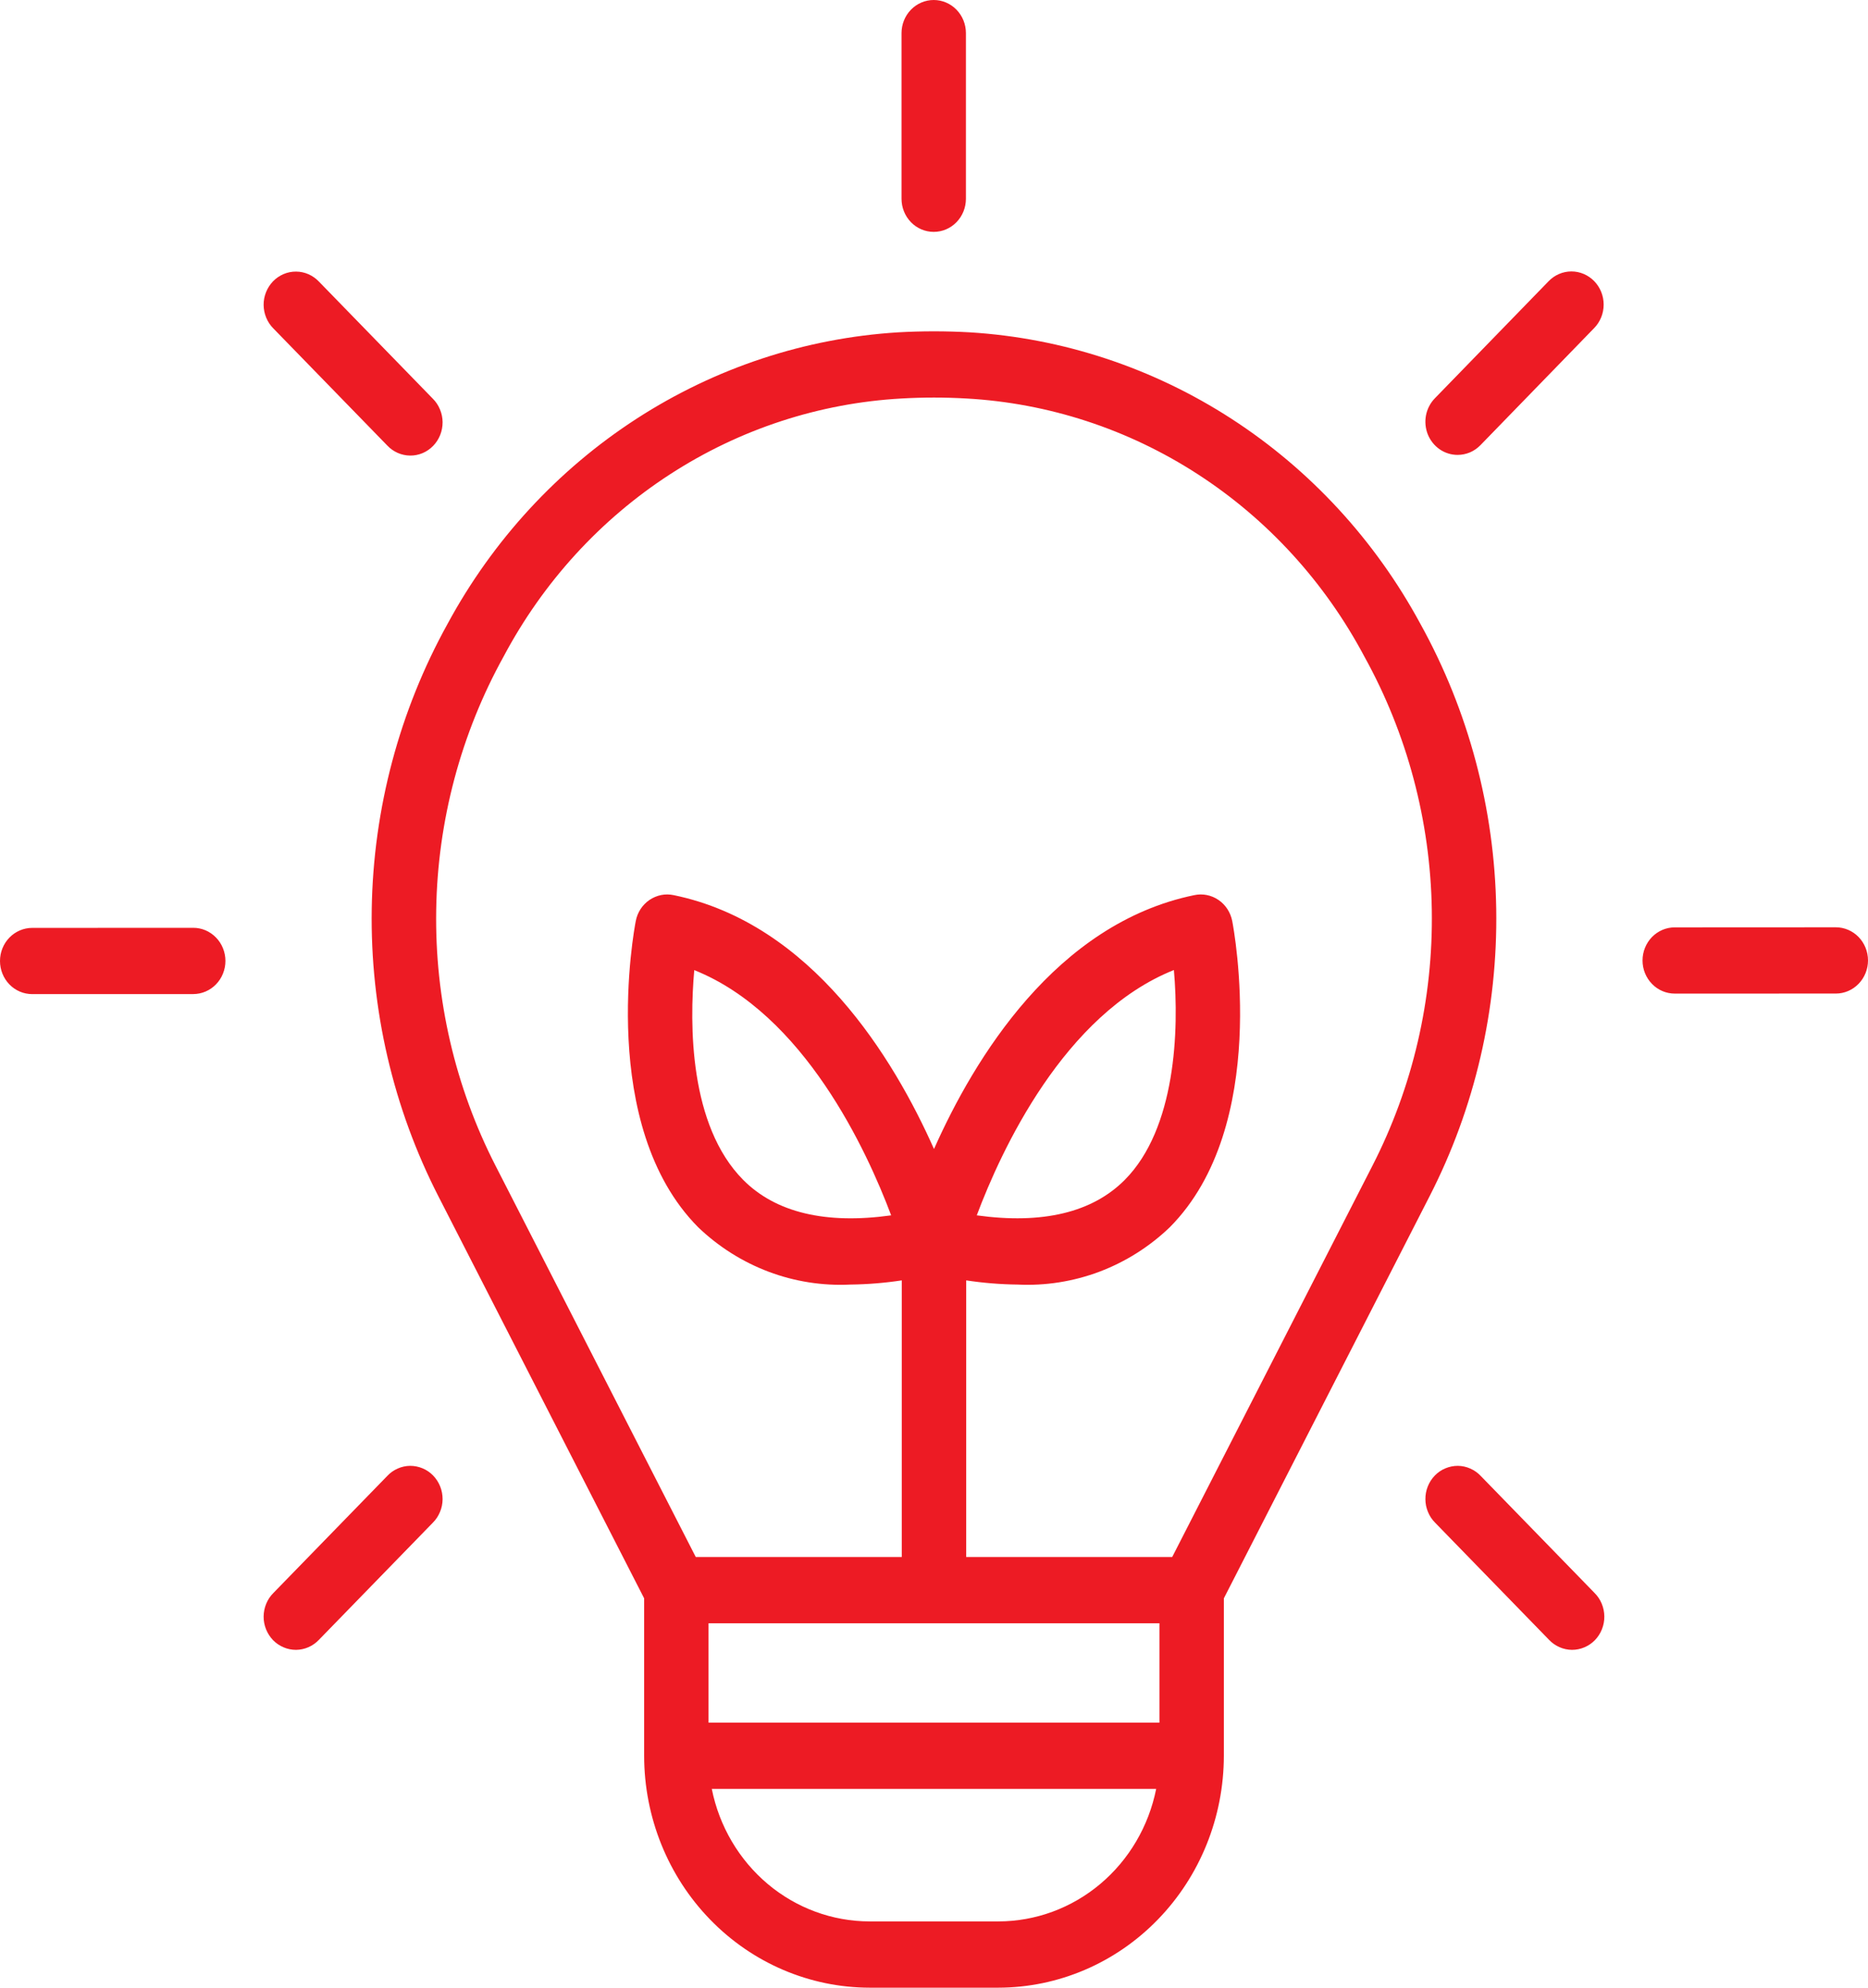 <svg width="47" height="50" viewBox="0 0 47 50" fill="none" xmlns="http://www.w3.org/2000/svg">
<path d="M23.493 0C23.708 0 23.914 0.088 24.066 0.244C24.218 0.4 24.303 0.612 24.303 0.833V5C24.303 5.221 24.218 5.433 24.066 5.589C23.914 5.746 23.708 5.833 23.493 5.833C23.278 5.833 23.072 5.746 22.92 5.589C22.768 5.433 22.683 5.221 22.683 5V0.833C22.683 0.612 22.768 0.4 22.92 0.244C23.072 0.088 23.278 0 23.493 0ZM9.744 11.207C9.818 11.286 9.908 11.349 10.007 11.393C10.105 11.436 10.212 11.459 10.319 11.46C10.427 11.461 10.533 11.44 10.633 11.398C10.732 11.356 10.822 11.294 10.898 11.216C10.974 11.138 11.034 11.045 11.075 10.943C11.116 10.84 11.136 10.731 11.136 10.62C11.135 10.51 11.113 10.401 11.07 10.299C11.028 10.197 10.967 10.105 10.889 10.028L8.024 7.083C7.949 7.004 7.859 6.941 7.761 6.898C7.662 6.855 7.556 6.832 7.449 6.832C7.341 6.831 7.235 6.852 7.136 6.894C7.037 6.936 6.946 6.998 6.87 7.076C6.795 7.154 6.735 7.247 6.694 7.349C6.653 7.451 6.632 7.56 6.633 7.67C6.634 7.781 6.656 7.89 6.698 7.991C6.74 8.093 6.801 8.185 6.878 8.262L9.744 11.207ZM4.862 23.339L0.81 23.341C0.595 23.341 0.389 23.429 0.237 23.585C0.085 23.741 -5.37034e-05 23.953 2.53598e-08 24.174C5.37541e-05 24.395 0.085 24.607 0.237 24.763C0.389 24.92 0.596 25.007 0.811 25.007L4.862 25.006C4.968 25.006 5.074 24.984 5.172 24.942C5.27 24.9 5.36 24.839 5.435 24.761C5.51 24.684 5.57 24.592 5.61 24.491C5.651 24.39 5.672 24.282 5.672 24.172C5.672 24.063 5.651 23.954 5.61 23.853C5.569 23.752 5.51 23.66 5.434 23.583C5.359 23.506 5.27 23.444 5.172 23.402C5.073 23.36 4.968 23.339 4.862 23.339ZM37.256 37.127C37.181 37.047 37.091 36.984 36.992 36.941C36.894 36.897 36.788 36.874 36.68 36.873C36.573 36.873 36.466 36.894 36.367 36.936C36.267 36.977 36.177 37.039 36.101 37.117C36.025 37.196 35.965 37.288 35.924 37.391C35.883 37.493 35.863 37.602 35.864 37.713C35.864 37.824 35.887 37.933 35.929 38.034C35.971 38.136 36.032 38.228 36.11 38.305L38.975 41.25C39.05 41.329 39.14 41.392 39.239 41.435C39.337 41.478 39.443 41.501 39.551 41.502C39.658 41.502 39.764 41.481 39.863 41.439C39.963 41.397 40.053 41.336 40.129 41.258C40.205 41.179 40.265 41.087 40.305 40.985C40.346 40.883 40.367 40.773 40.366 40.663C40.365 40.553 40.343 40.444 40.301 40.342C40.259 40.24 40.198 40.149 40.121 40.072L37.256 37.127ZM9.744 37.127L6.878 40.072C6.801 40.149 6.74 40.24 6.698 40.342C6.656 40.444 6.634 40.553 6.633 40.663C6.632 40.773 6.653 40.883 6.694 40.985C6.735 41.087 6.795 41.179 6.87 41.258C6.946 41.336 7.037 41.397 7.136 41.439C7.235 41.481 7.341 41.502 7.449 41.502C7.556 41.501 7.662 41.478 7.761 41.435C7.859 41.392 7.949 41.329 8.024 41.25L10.889 38.305C10.967 38.228 11.028 38.136 11.07 38.034C11.113 37.933 11.135 37.824 11.136 37.713C11.136 37.602 11.116 37.493 11.075 37.391C11.034 37.288 10.974 37.196 10.898 37.117C10.822 37.039 10.732 36.977 10.633 36.936C10.533 36.894 10.427 36.873 10.319 36.873C10.212 36.874 10.105 36.897 10.007 36.941C9.908 36.984 9.818 37.047 9.744 37.127ZM46.189 23.326L42.137 23.328C41.922 23.328 41.716 23.416 41.564 23.572C41.413 23.728 41.327 23.94 41.327 24.161C41.327 24.382 41.413 24.594 41.565 24.75C41.717 24.907 41.923 24.994 42.138 24.994L46.19 24.993C46.405 24.993 46.611 24.905 46.763 24.748C46.915 24.592 47 24.38 47 24.159C47 23.938 46.914 23.726 46.763 23.57C46.611 23.414 46.404 23.326 46.189 23.326ZM36.674 11.443C36.781 11.443 36.886 11.421 36.985 11.38C37.083 11.338 37.172 11.276 37.248 11.199L40.112 8.251C40.264 8.095 40.349 7.883 40.349 7.662C40.349 7.441 40.264 7.229 40.111 7.072C39.959 6.916 39.753 6.828 39.538 6.828C39.323 6.828 39.117 6.916 38.965 7.073L36.101 10.02C35.988 10.137 35.91 10.285 35.879 10.447C35.848 10.609 35.864 10.776 35.925 10.929C35.987 11.081 36.091 11.211 36.224 11.303C36.357 11.394 36.514 11.443 36.674 11.443ZM35.967 30.096C37.109 27.869 37.686 25.382 37.646 22.864C37.606 20.347 36.95 17.881 35.738 15.693C34.6 13.59 32.965 11.816 30.984 10.534C29.003 9.252 26.74 8.504 24.403 8.36H24.402C23.8 8.326 23.197 8.326 22.596 8.36C20.26 8.504 17.996 9.252 16.015 10.534C14.034 11.816 12.399 13.59 11.261 15.693C10.049 17.881 9.393 20.347 9.353 22.864C9.313 25.382 9.891 27.869 11.032 30.096L16.207 40.206V44.167C16.208 45.713 16.806 47.196 17.87 48.289C18.933 49.383 20.375 49.998 21.879 50H25.12C26.624 49.998 28.066 49.383 29.129 48.289C30.193 47.196 30.791 45.713 30.793 44.167V40.206L35.967 30.096ZM17.827 43.333V40.833H29.172V43.333H17.827ZM12.672 16.513C13.666 14.643 15.107 13.066 16.86 11.93C18.613 10.794 20.619 10.138 22.688 10.024C23.228 9.993 23.77 9.993 24.31 10.024C26.379 10.138 28.385 10.794 30.138 11.93C31.892 13.065 33.333 14.643 34.327 16.513C35.405 18.458 35.989 20.651 36.025 22.889C36.061 25.128 35.548 27.339 34.533 29.32L29.493 39.167H24.31V32.208C24.739 32.273 25.172 32.308 25.605 32.313C26.304 32.347 27.003 32.237 27.661 31.99C28.318 31.742 28.921 31.362 29.433 30.871C31.97 28.317 31.044 23.38 31.004 23.17C30.983 23.063 30.942 22.96 30.883 22.869C30.824 22.778 30.748 22.7 30.659 22.639C30.57 22.578 30.471 22.536 30.366 22.515C30.262 22.494 30.154 22.495 30.05 22.517C26.566 23.233 24.51 26.631 23.5 28.903C22.489 26.631 20.433 23.233 16.949 22.517C16.845 22.495 16.737 22.494 16.633 22.515C16.528 22.537 16.429 22.579 16.34 22.639C16.252 22.7 16.175 22.778 16.116 22.869C16.057 22.96 16.016 23.063 15.996 23.17C15.955 23.379 15.03 28.317 17.566 30.871C18.078 31.362 18.681 31.742 19.338 31.99C19.996 32.238 20.695 32.347 21.394 32.313C21.828 32.308 22.26 32.273 22.689 32.208V39.167H17.506L12.466 29.32C11.451 27.339 10.938 25.128 10.975 22.889C11.011 20.651 11.595 18.458 12.672 16.513ZM24.576 30.572C25.189 28.94 26.771 25.505 29.536 24.401C29.67 25.924 29.582 28.389 28.3 29.68C27.484 30.5 26.234 30.801 24.576 30.572ZM22.422 30.572C20.77 30.802 19.518 30.501 18.702 29.683C17.337 28.311 17.348 25.762 17.468 24.403C20.23 25.508 21.81 28.942 22.422 30.572ZM25.12 48.333H21.879C20.945 48.332 20.041 48 19.318 47.393C18.595 46.785 18.097 45.94 17.909 45H29.09C28.902 45.94 28.405 46.785 27.681 47.393C26.958 48 26.054 48.332 25.12 48.333Z" fill="#ED1B24"/>
</svg>
